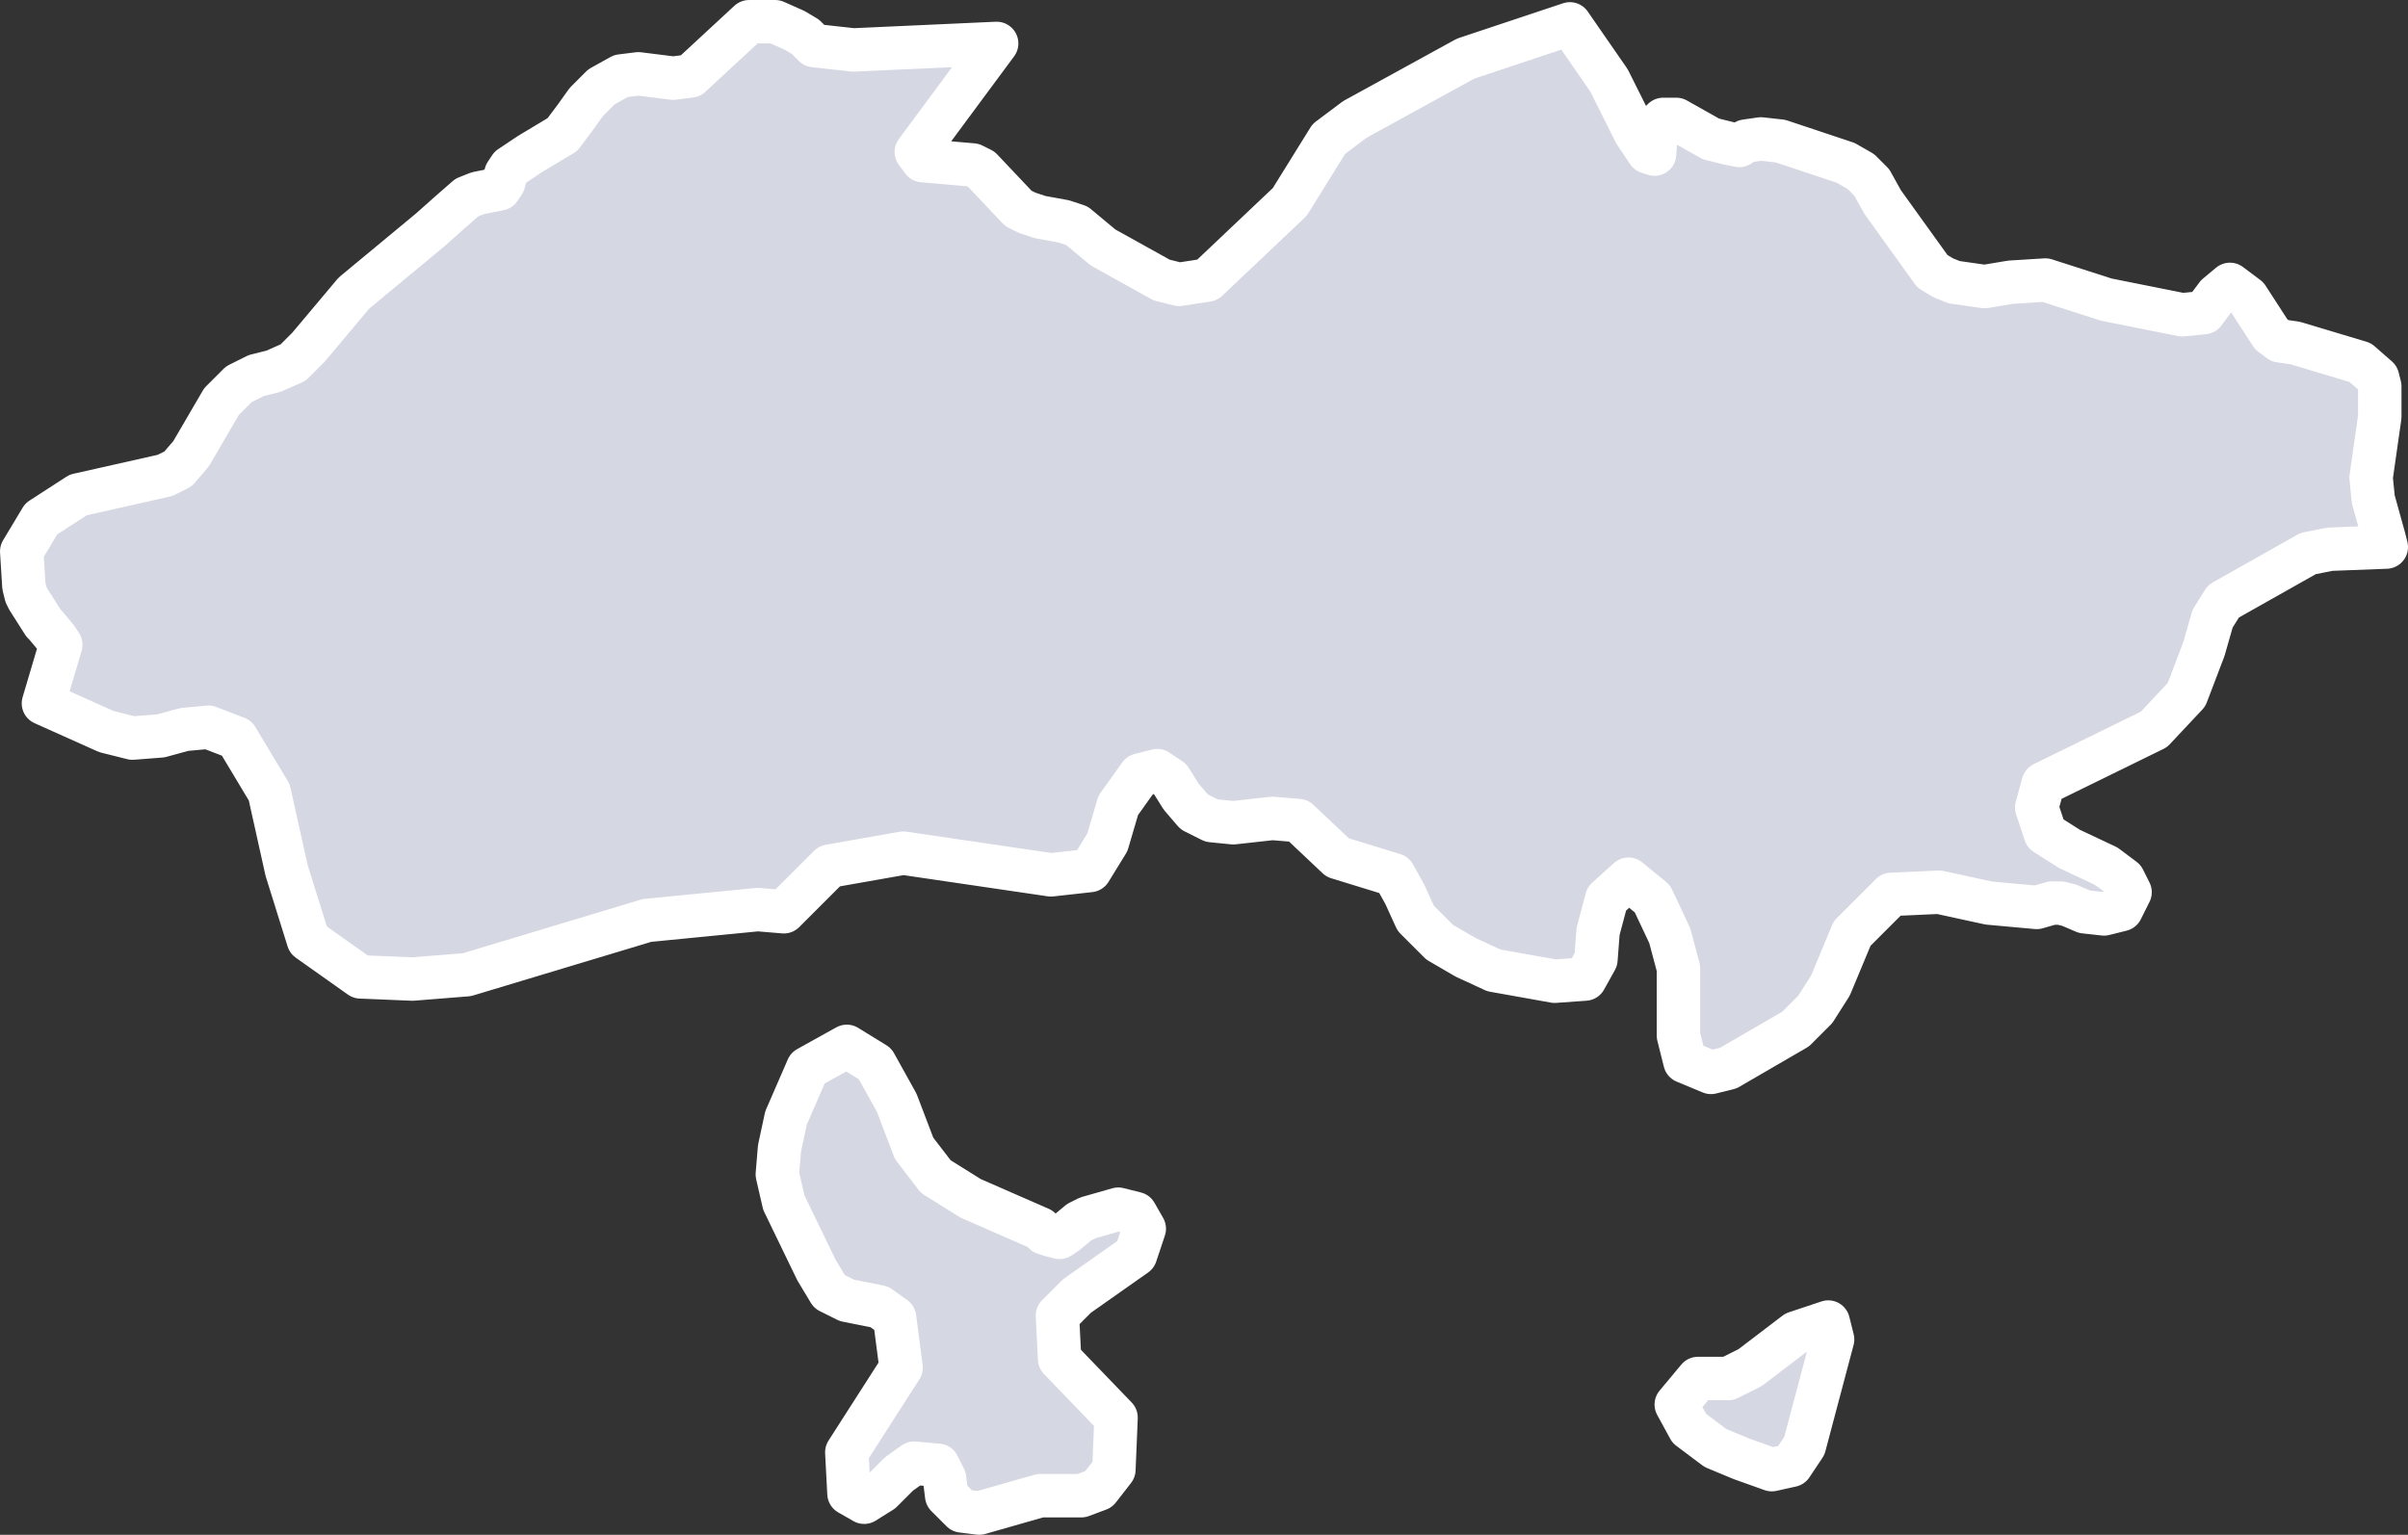 <svg xmlns="http://www.w3.org/2000/svg" width="110.9" height="70.7" viewBox="0 0 110.9 70.7">
  <rect x="0" y="0" width="110.9" height="70.7" fill="#333333" stroke="none"/>
  <path id="UZB364" d="M918.1,449l-.9.2-1.4-.5-1.2-.5-1.2-.9-.6-1.1,1-1.2h1.4l1-.5,2.1-1.6,1.5-.5.2.8-1.3,4.9-.6.9ZM884,438.4l.4.1.3-.2.6-.5.4-.2,1.4-.4.8.2.4.7-.4,1.2-2.7,1.9-.9.9.1,2,2.6,2.7-.1,2.4-.7.9-.8.3h-1.9l-2.8.8-.8-.1-.7-.7-.1-.8-.3-.6-1.1-.1-.7.5-.8.8-.8.5-.7-.4-.1-1.9,2.5-3.9-.3-2.3-.7-.5-1.5-.3-.8-.4-.6-1-1.5-3.1-.3-1.3.1-1.2.3-1.4,1-2.3,1.8-1,1.3.8,1,1.8.8,2.1,1,1.3,1.6,1,3.2,1.4.2.2Zm23.9-55.8,1.8,2.6,1.2,2.4.6.9.3.1.1-1.3.3-.3h.6l1.6.9.8.2.5.1.3-.2.7-.1.9.1,3,1,.7.4.5.5.5.9,2.3,3.2.5.3.5.2,1.4.2,1.2-.2,1.6-.1,2.8.9,3.5.7,1-.1.6-.8.6-.5.8.6,1.1,1.7.4.3.7.1,3,.9.8.7.1.4v1.4l-.2,1.4-.2,1.4.1,1,.5,1.8.1.4-2.6.1-1,.2-3.9,2.2-.5.8-.4,1.4-.8,2.1-1.5,1.6-5.1,2.5-.3,1.1.4,1.2,1.1.7,1.7.8.8.6.3.6-.4.8-.8.2-.9-.1-.7-.3-.4-.1h-.4l-.7.2-2.2-.2-2.3-.5-2.2.1-1.8,1.8-1,2.4-.7,1.1-.9.9-3.1,1.8-.8.2-1.2-.5-.3-1.2v-3.1l-.4-1.5-.8-1.7-1.1-.9-1,.9-.4,1.5-.1,1.3-.5.9-1.4.1-2.8-.5-1.3-.6-1.2-.7-1.1-1.1-.5-1.1-.5-.9-2.6-.8-1.8-1.7-1.2-.1-1.8.2-1-.1-.8-.4-.6-.7-.5-.8-.6-.4-.8.2-1,1.4-.5,1.7-.8,1.3-1.8.2-6.8-1-3.4.6-2.1,2.1-1.2-.1-5.1.5-8.3,2.5-2.5.2-2.4-.1-2.4-1.7-1-3.2L848,418l-1.5-2.5-1.3-.5-1.1.1-1.1.3-1.3.1-1.2-.3-2.9-1.3.8-2.7-.2-.3-.5-.6-.1-.1-.7-1.1-.1-.2-.1-.4-.1-1.6.9-1.5,1.7-1.1,4-.9.6-.3.6-.7,1.4-2.4.8-.8.8-.4.8-.2.9-.4.7-.7,2.1-2.5,3.5-2.9.9-.8.8-.7.5-.2,1-.2.2-.3.1-.4.2-.3.9-.6,1.5-.9.6-.8.5-.7.7-.7.9-.5.8-.1,1.6.2.8-.1,2.7-2.5h1.2l.9.4.5.3.4.4,1.8.2,6.6-.3-3.7,5,.3.4,2.3.2.4.2,1.7,1.8.4.2.6.2,1.1.2.6.2,1.2,1,2.7,1.5.8.2,1.3-.2,3.8-3.6,1.8-2.9,1.2-.9,5.1-2.8,4.8-1.6Z" transform="translate(-835.6 -381.5)" fill="#d5d7e3" stroke="#fff" stroke-linecap="round" stroke-linejoin="round" stroke-width="2"/>
</svg>
